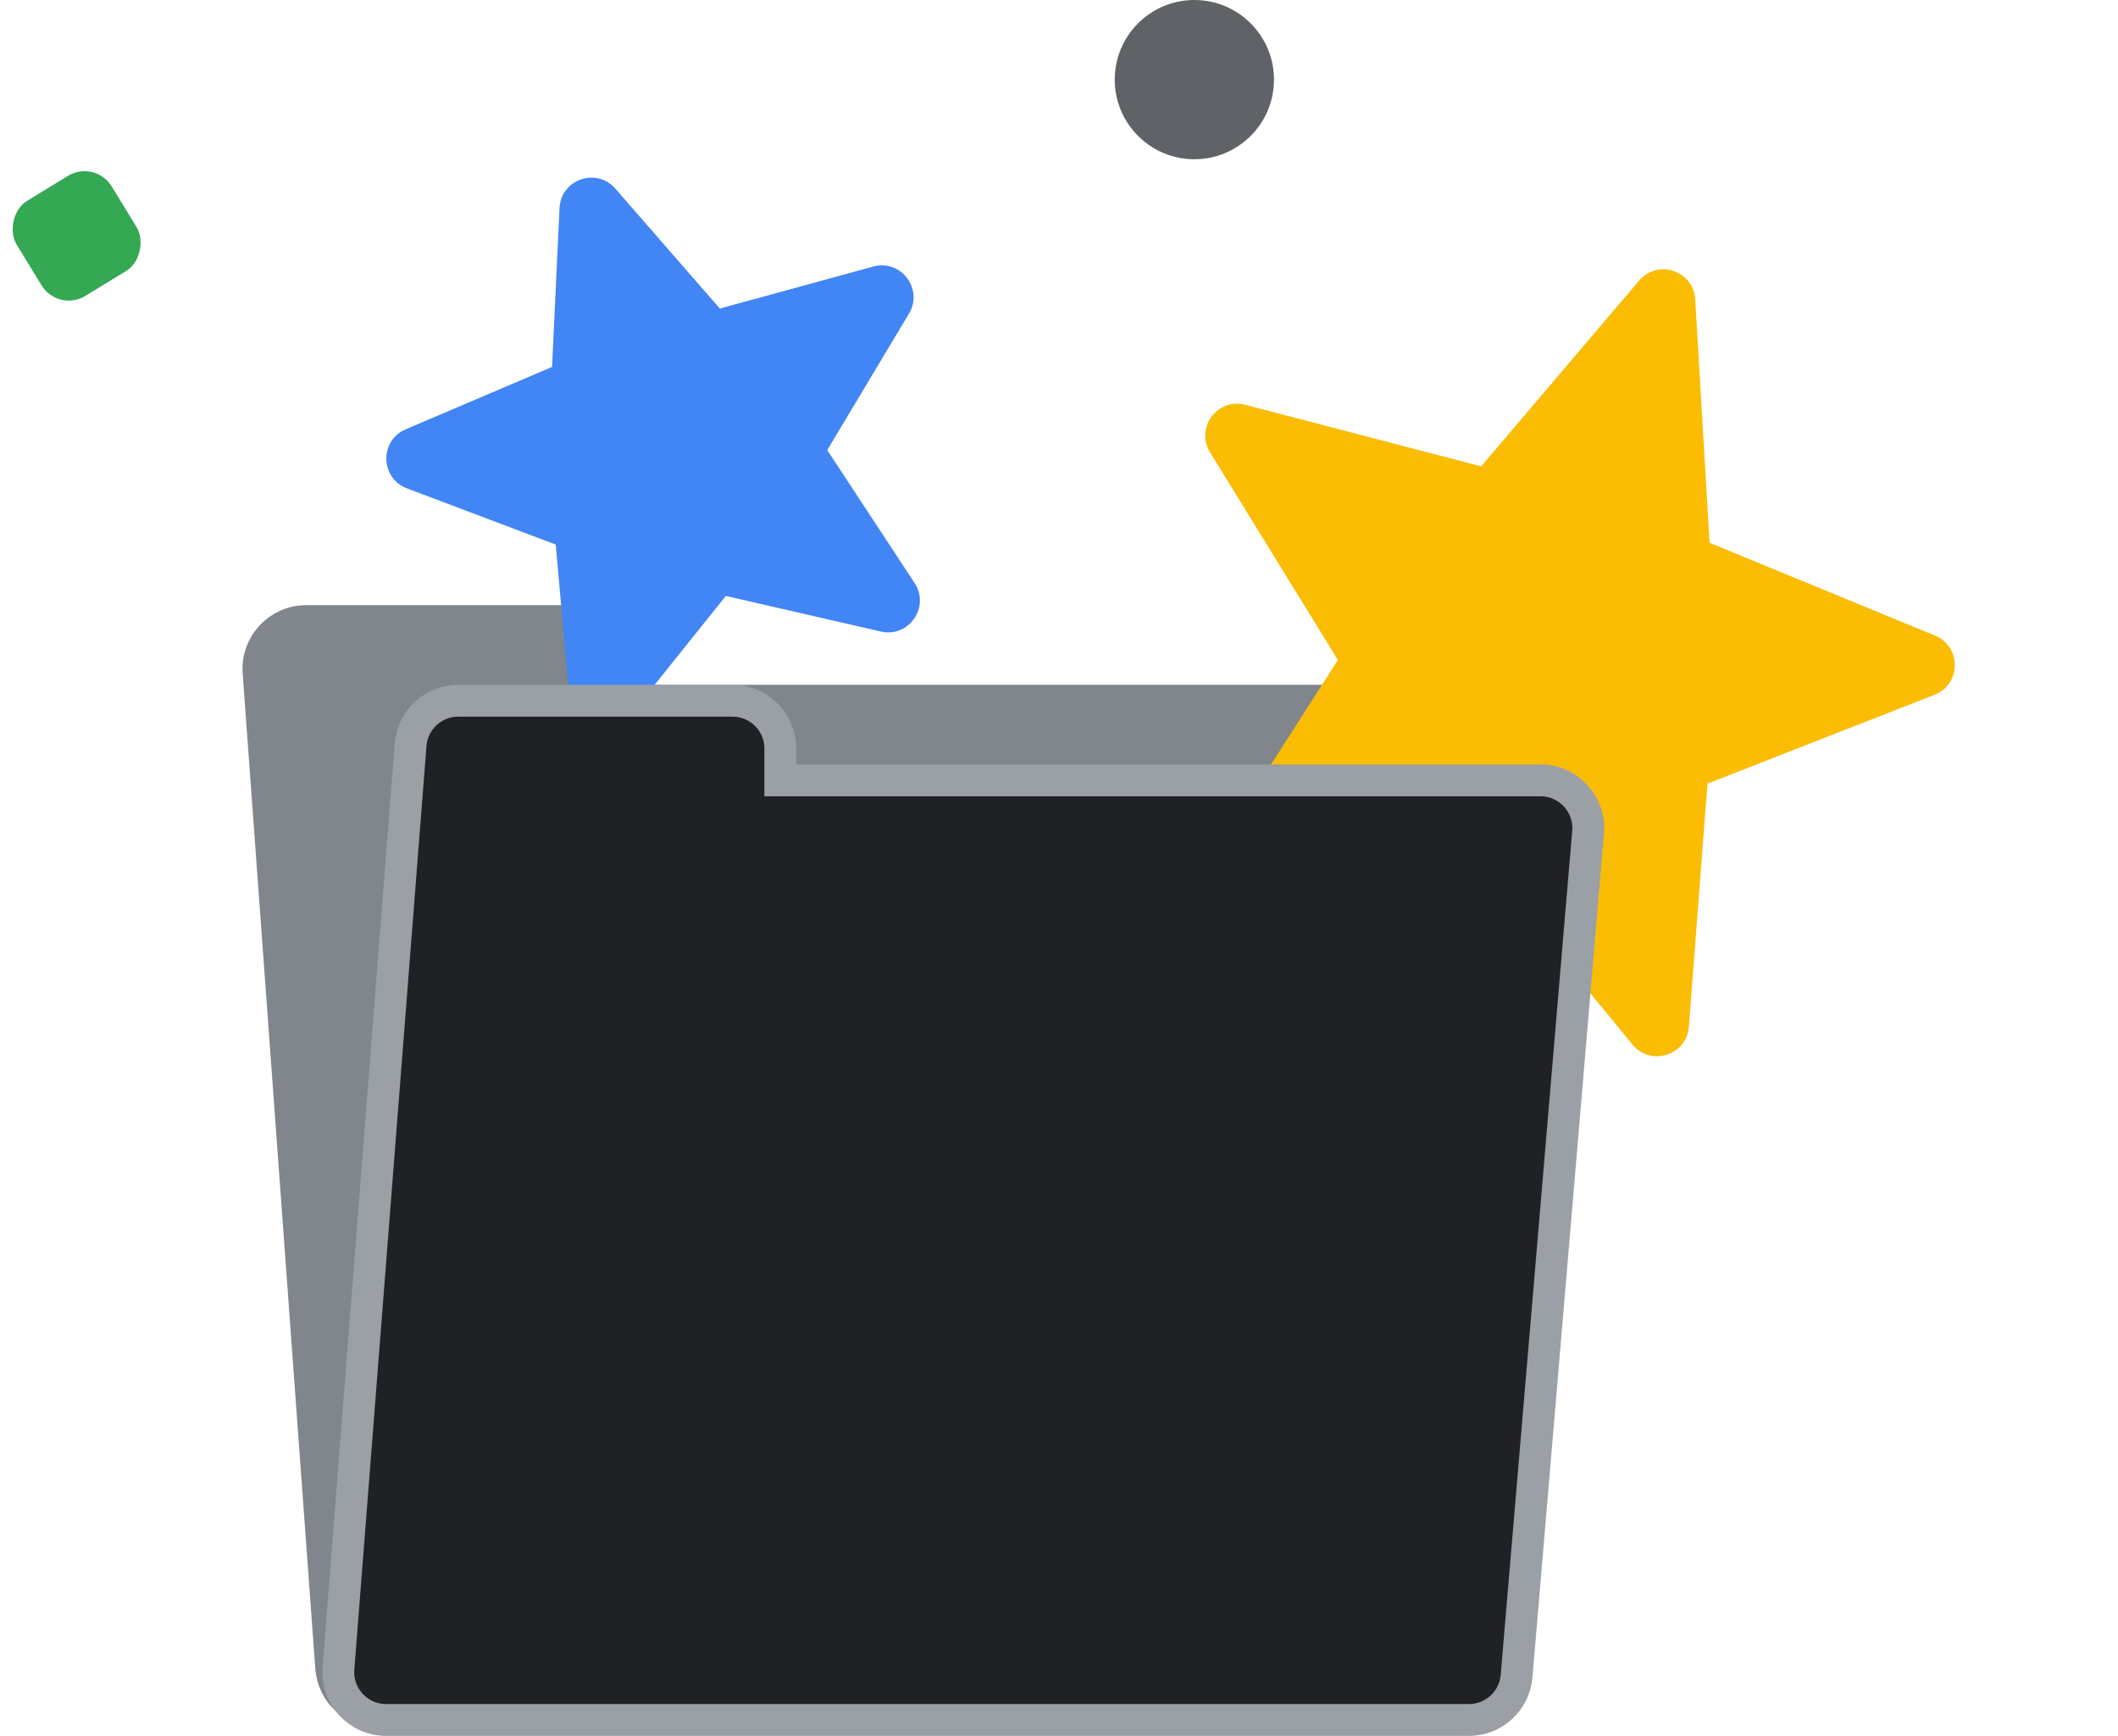 <svg width="133" height="109" viewBox="0 0 133 109" fill="none" xmlns="http://www.w3.org/2000/svg">
<path d="M16.235 42.218C16.108 40.48 17.484 39 19.227 39H36C37.657 39 39 40.343 39 42V44H87.227C88.792 44 90.095 45.204 90.218 46.764L94.745 104.265C94.883 106.009 93.504 107.5 91.754 107.5H23.789C22.217 107.5 20.911 106.286 20.797 104.718L16.235 42.218Z" fill="#80868B" stroke="#80868B" stroke-width="2"/>
<path d="M102.93 17.618C104.098 16.244 106.344 16.996 106.45 18.796L107.353 34.082L121.513 39.912C123.18 40.599 123.159 42.967 121.481 43.624L107.221 49.206L106.052 64.475C105.915 66.273 103.656 66.985 102.512 65.591L92.796 53.755L77.914 57.361C76.162 57.786 74.787 55.858 75.758 54.34L84.013 41.442L75.984 28.402C75.039 26.867 76.448 24.963 78.192 25.418L93.01 29.283L102.93 17.618Z" fill="#FBBC04"/>
<path d="M35.135 13.065C35.219 11.264 37.456 10.485 38.641 11.844L45.202 19.374L54.835 16.737C56.574 16.261 58.006 18.147 57.079 19.694L51.946 28.261L57.431 36.607C58.421 38.114 57.069 40.058 55.312 39.655L45.578 37.42L39.334 45.216C38.208 46.623 35.941 45.939 35.781 44.143L34.898 34.194L25.555 30.666C23.868 30.029 23.819 27.661 25.478 26.955L34.667 23.041L35.135 13.065Z" fill="#4285F4"/>
<circle r="5" transform="matrix(-1 0 0 1 75 5)" fill="#5F6368"/>
<rect width="7" height="7" rx="2" transform="matrix(-0.853 0.522 0.522 0.853 5.971 10)" fill="#34A853"/>
<path d="M25.784 46.766C25.906 45.205 27.209 44 28.775 44H46C47.657 44 49 45.343 49 47V49H96.735C98.492 49 99.873 50.503 99.724 52.253L95.233 105.253C95.101 106.806 93.802 108 92.243 108H24.244C22.494 108 21.116 106.51 21.253 104.766L25.784 46.766Z" fill="#202124" stroke="#9AA0A6" stroke-width="2"/>
</svg>
